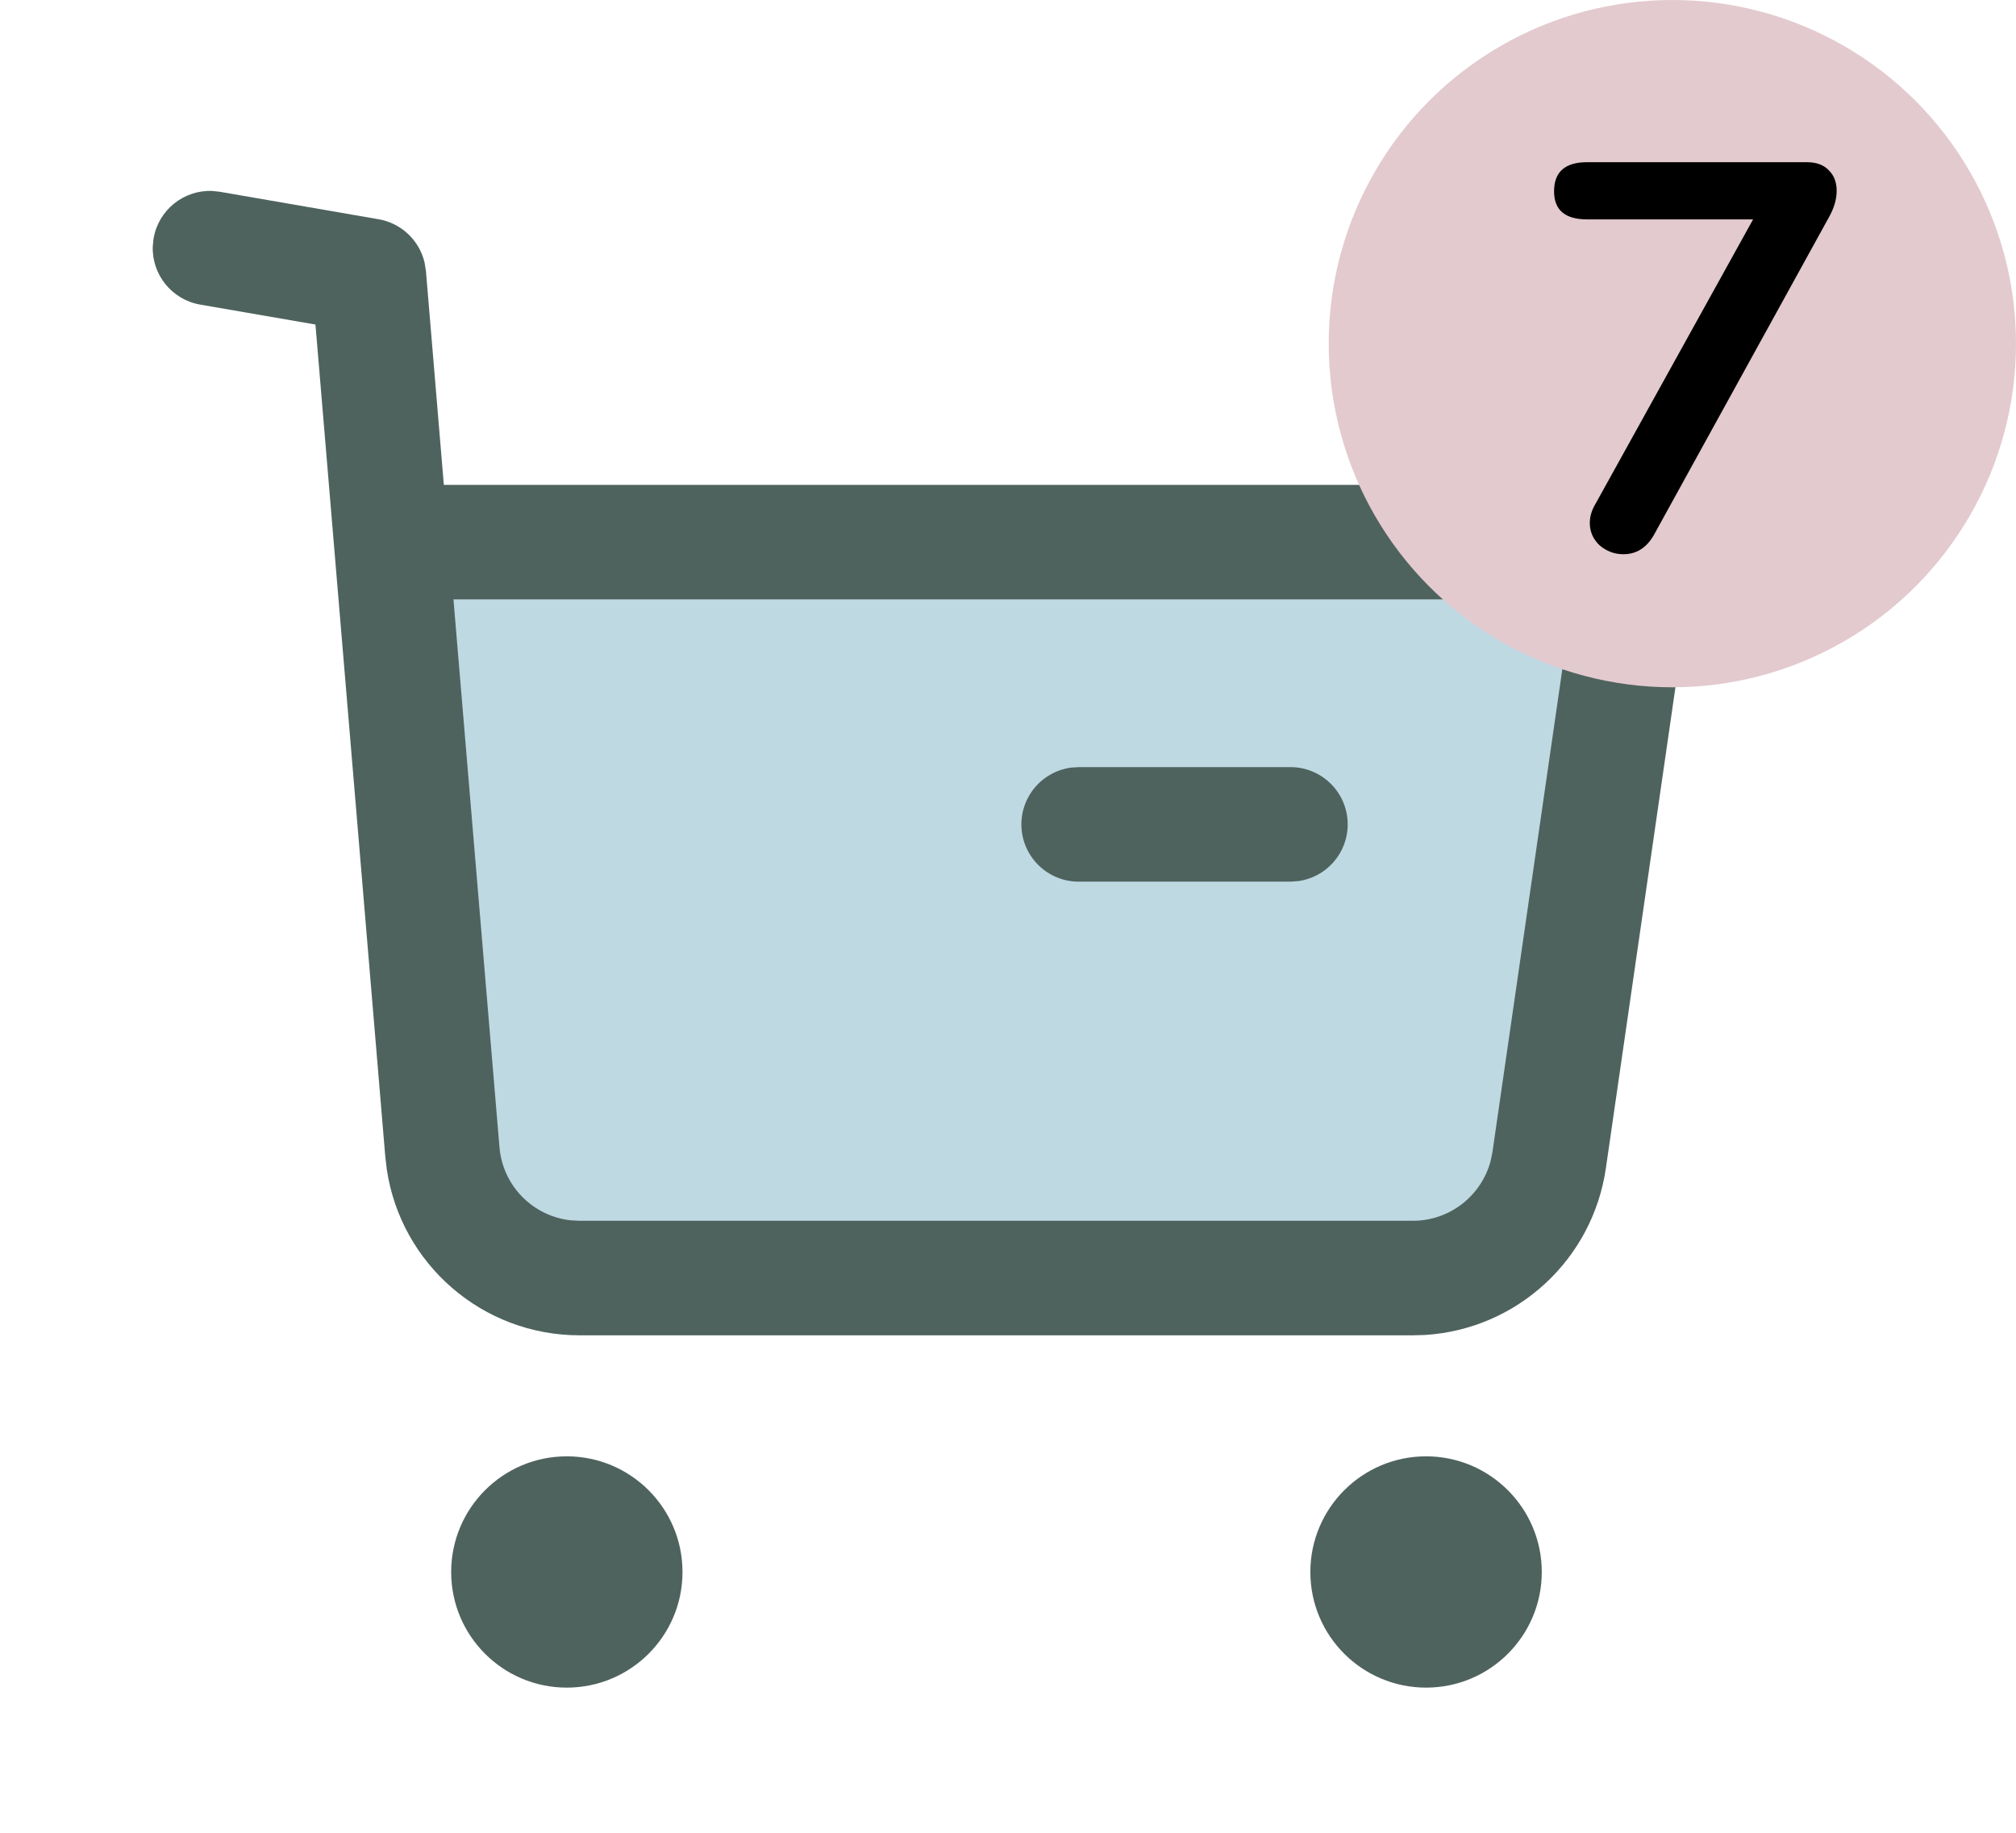 <svg width="44" height="40" viewBox="0 0 44 40" fill="none" xmlns="http://www.w3.org/2000/svg">
<path d="M10 27L8.5 12H35L33 27H10Z" fill="#BFD9E3"/>
<path fill-rule="evenodd" clip-rule="evenodd" d="M4.796 4.185L4.627 4.167C4.012 4.145 3.459 4.58 3.352 5.204L3.334 5.373C3.311 5.988 3.746 6.54 4.37 6.648L6.885 7.083L8.409 25.243L8.441 25.516C8.747 27.587 10.528 29.143 12.65 29.143H30.837L31.11 29.135C33.104 29.007 34.758 27.5 35.049 25.496L36.63 14.566L36.658 14.315C36.803 12.316 35.22 10.582 33.181 10.582H9.687L9.296 5.912L9.266 5.727C9.152 5.247 8.761 4.871 8.263 4.785L4.796 4.185ZM12.457 26.633C11.631 26.543 10.971 25.88 10.901 25.035L9.897 13.082H33.182L33.328 13.092C33.855 13.171 34.235 13.663 34.156 14.208L32.574 25.138L32.535 25.333C32.334 26.097 31.642 26.643 30.837 26.643H12.65L12.457 26.633ZM9.847 34.309C9.847 32.915 10.977 31.784 12.37 31.784C13.764 31.784 14.896 32.915 14.896 34.309C14.896 35.703 13.764 36.832 12.37 36.832C10.977 36.832 9.847 35.703 9.847 34.309ZM28.599 34.309C28.599 32.915 29.731 31.784 31.125 31.784C32.518 31.784 33.65 32.915 33.65 34.309C33.65 35.703 32.518 36.832 31.125 36.832C29.731 36.832 28.599 35.703 28.599 34.309ZM29.414 17.992C29.414 17.301 28.854 16.742 28.164 16.742H23.542L23.373 16.753C22.763 16.836 22.292 17.359 22.292 17.992C22.292 18.682 22.852 19.242 23.542 19.242H28.164L28.334 19.23C28.944 19.148 29.414 18.625 29.414 17.992Z" fill="#4F635E"/>
<circle cx="36.5" cy="7.5" r="7.5" fill="#E3CACF"/>
<path d="M39.438 3.54C39.646 3.54 39.806 3.6 39.918 3.72C40.03 3.832 40.086 3.98 40.086 4.164C40.086 4.348 40.03 4.54 39.918 4.74L36.09 11.688C35.93 11.96 35.71 12.096 35.43 12.096C35.238 12.096 35.066 12.032 34.914 11.904C34.77 11.768 34.698 11.604 34.698 11.412C34.698 11.276 34.738 11.14 34.818 11.004L38.262 4.788H34.638C34.158 4.788 33.918 4.584 33.918 4.176C33.918 3.752 34.158 3.54 34.638 3.54H39.438Z" fill="black"/>
</svg>
